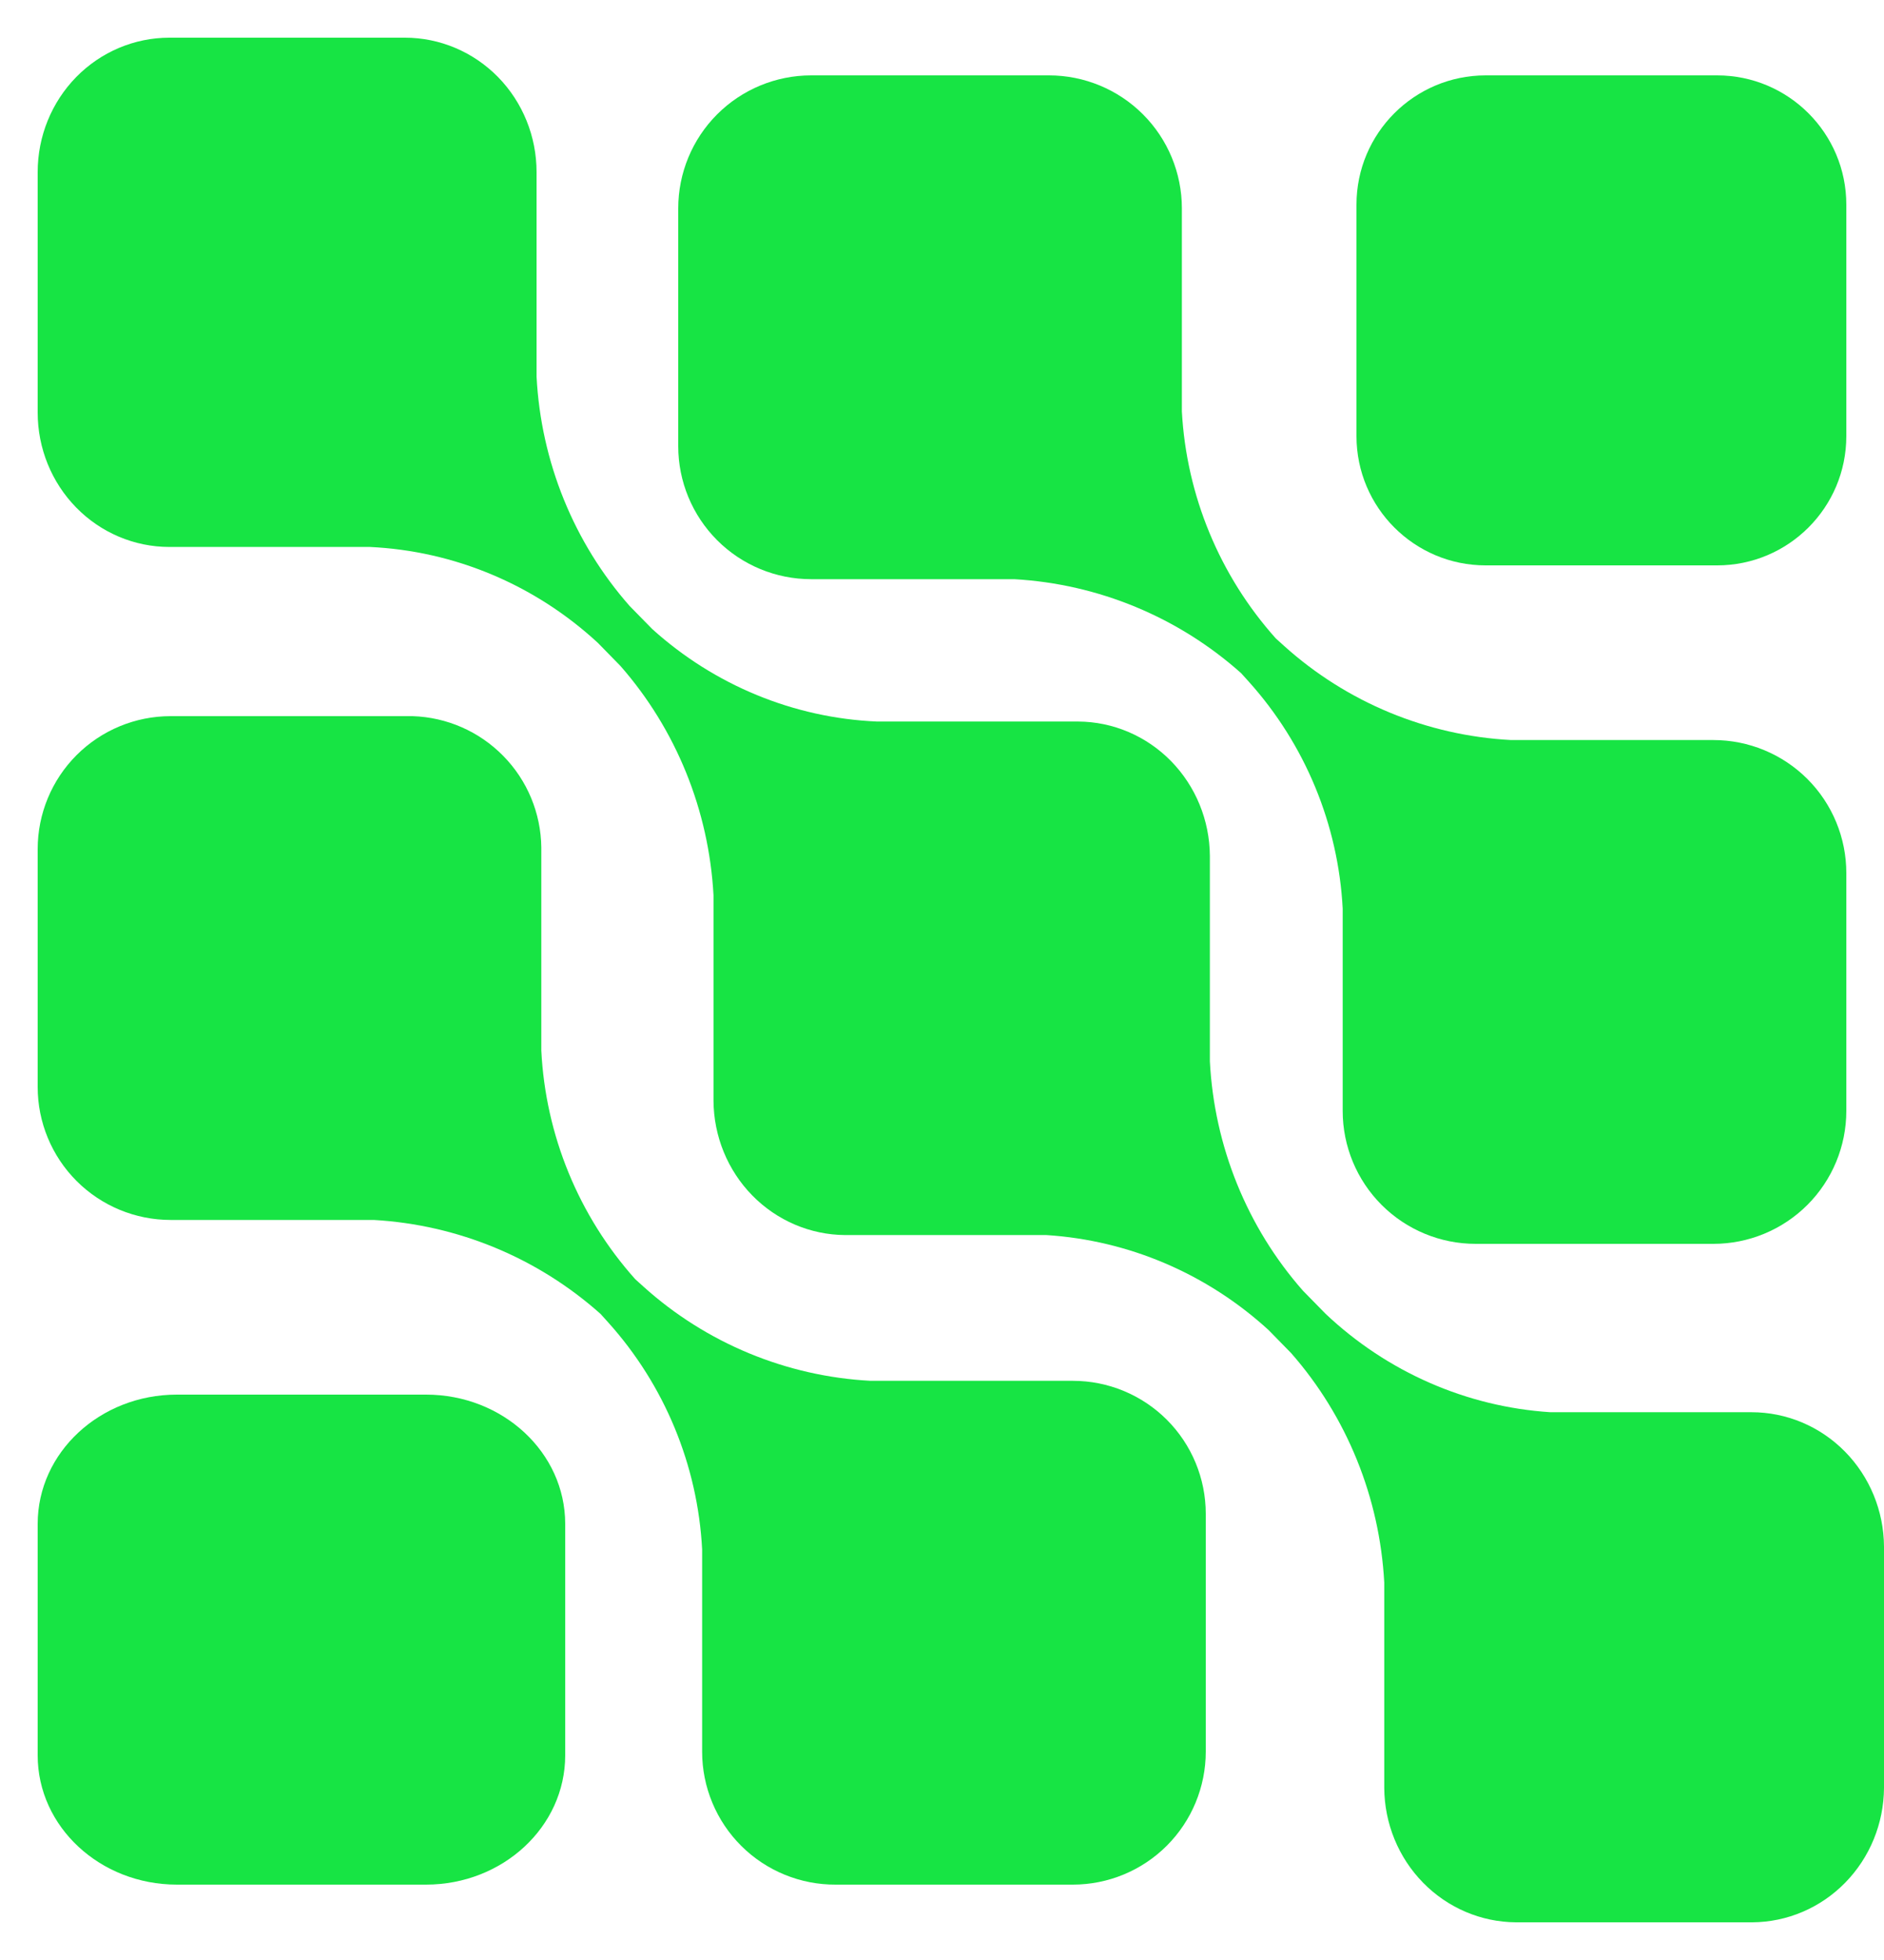 <svg viewBox="0 0 50 52" fill="none" xmlns="http://www.w3.org/2000/svg">
<path d="M45.57 2H39.43C37.536 2 36 3.536 36 5.43V11.57C36 13.464 37.536 15 39.43 15H45.57C47.464 15 49 13.464 49 11.57V5.43C49 3.536 47.464 2 45.57 2Z" fill="#17E444"/>
<path d="M21.527 15.366H26.918C29.149 15.493 31.271 16.372 32.938 17.859L33.141 18.084C34.636 19.746 35.516 21.871 35.634 24.104V29.473C35.634 30.409 36.006 31.306 36.667 31.967C37.328 32.628 38.225 33 39.161 33H45.473C46.408 33 47.306 32.628 47.967 31.967C48.628 31.306 49 30.409 49 29.473V23.161C49 22.226 48.628 21.328 47.967 20.667C47.306 20.006 46.408 19.634 45.473 19.634H40.104C37.871 19.516 35.746 18.636 34.084 17.141L33.859 16.938C32.369 15.273 31.489 13.15 31.366 10.918V5.527C31.366 4.591 30.994 3.694 30.333 3.033C29.672 2.372 28.774 2 27.839 2H21.527C20.591 2 19.694 2.372 19.033 3.033C18.372 3.694 18 4.591 18 5.527V11.839C18 12.774 18.372 13.671 19.033 14.333C19.694 14.994 20.591 15.366 21.527 15.366Z" fill="#17E444"/>
<path d="M46.484 37.467H41.144C38.92 37.323 36.814 36.4 35.18 34.856L34.579 34.243C33.098 32.562 32.226 30.414 32.109 28.157V22.707C32.103 21.764 31.733 20.861 31.079 20.193C30.425 19.526 29.54 19.148 28.615 19.143H23.275C21.07 19.048 18.964 18.182 17.311 16.69L16.71 16.077C15.229 14.397 14.357 12.249 14.24 9.992V4.565C14.24 3.619 13.872 2.713 13.217 2.044C12.562 1.376 11.673 1 10.747 1H4.494C3.567 1 2.678 1.376 2.023 2.044C1.368 2.713 1 3.619 1 4.565V10.945C1 11.891 1.368 12.798 2.023 13.466C2.678 14.135 3.567 14.511 4.494 14.511H9.812C12.058 14.615 14.198 15.514 15.865 17.054L16.465 17.667C17.942 19.35 18.813 21.496 18.936 23.752V29.202C18.941 30.145 19.311 31.049 19.965 31.716C20.619 32.383 21.504 32.761 22.429 32.767H27.77C29.957 32.906 32.035 33.794 33.667 35.287L34.267 35.9C35.744 37.583 36.615 39.73 36.737 41.986V47.435C36.743 48.379 37.113 49.282 37.767 49.949C38.421 50.617 39.306 50.994 40.231 51H46.506C47.431 50.994 48.316 50.617 48.97 49.949C49.624 49.282 49.994 48.379 50 47.435V41.032C49.994 40.084 49.621 39.178 48.962 38.51C48.304 37.842 47.413 37.467 46.484 37.467Z" fill="#17E444"/>
<path d="M11.306 37H4.694C2.654 37 1 38.536 1 40.43V46.57C1 48.464 2.654 50 4.694 50H11.306C13.346 50 15 48.464 15 46.57V40.43C15 38.536 13.346 37 11.306 37Z" fill="#17E444"/>
<path d="M28.473 36.634H23.104C20.871 36.516 18.746 35.636 17.084 34.141L16.859 33.938C15.359 32.261 14.479 30.121 14.366 27.873V22.482C14.355 21.573 13.994 20.704 13.357 20.056C12.721 19.407 11.86 19.029 10.951 19H4.527C3.591 19 2.694 19.372 2.033 20.033C1.372 20.694 1 21.591 1 22.527V28.839C1 29.774 1.372 30.672 2.033 31.333C2.694 31.994 3.591 32.366 4.527 32.366H9.918C12.149 32.493 14.271 33.372 15.938 34.859L16.141 35.084C17.636 36.746 18.516 38.871 18.634 41.104V46.473C18.634 46.938 18.726 47.399 18.905 47.828C19.083 48.257 19.345 48.647 19.675 48.975C20.005 49.303 20.396 49.562 20.827 49.738C21.257 49.914 21.718 50.003 22.183 50H28.473C29.409 50 30.306 49.628 30.967 48.967C31.628 48.306 32 47.408 32 46.473V40.161C32 39.225 31.628 38.328 30.967 37.667C30.306 37.006 29.409 36.634 28.473 36.634Z" fill="#17E444"/>
</svg>
